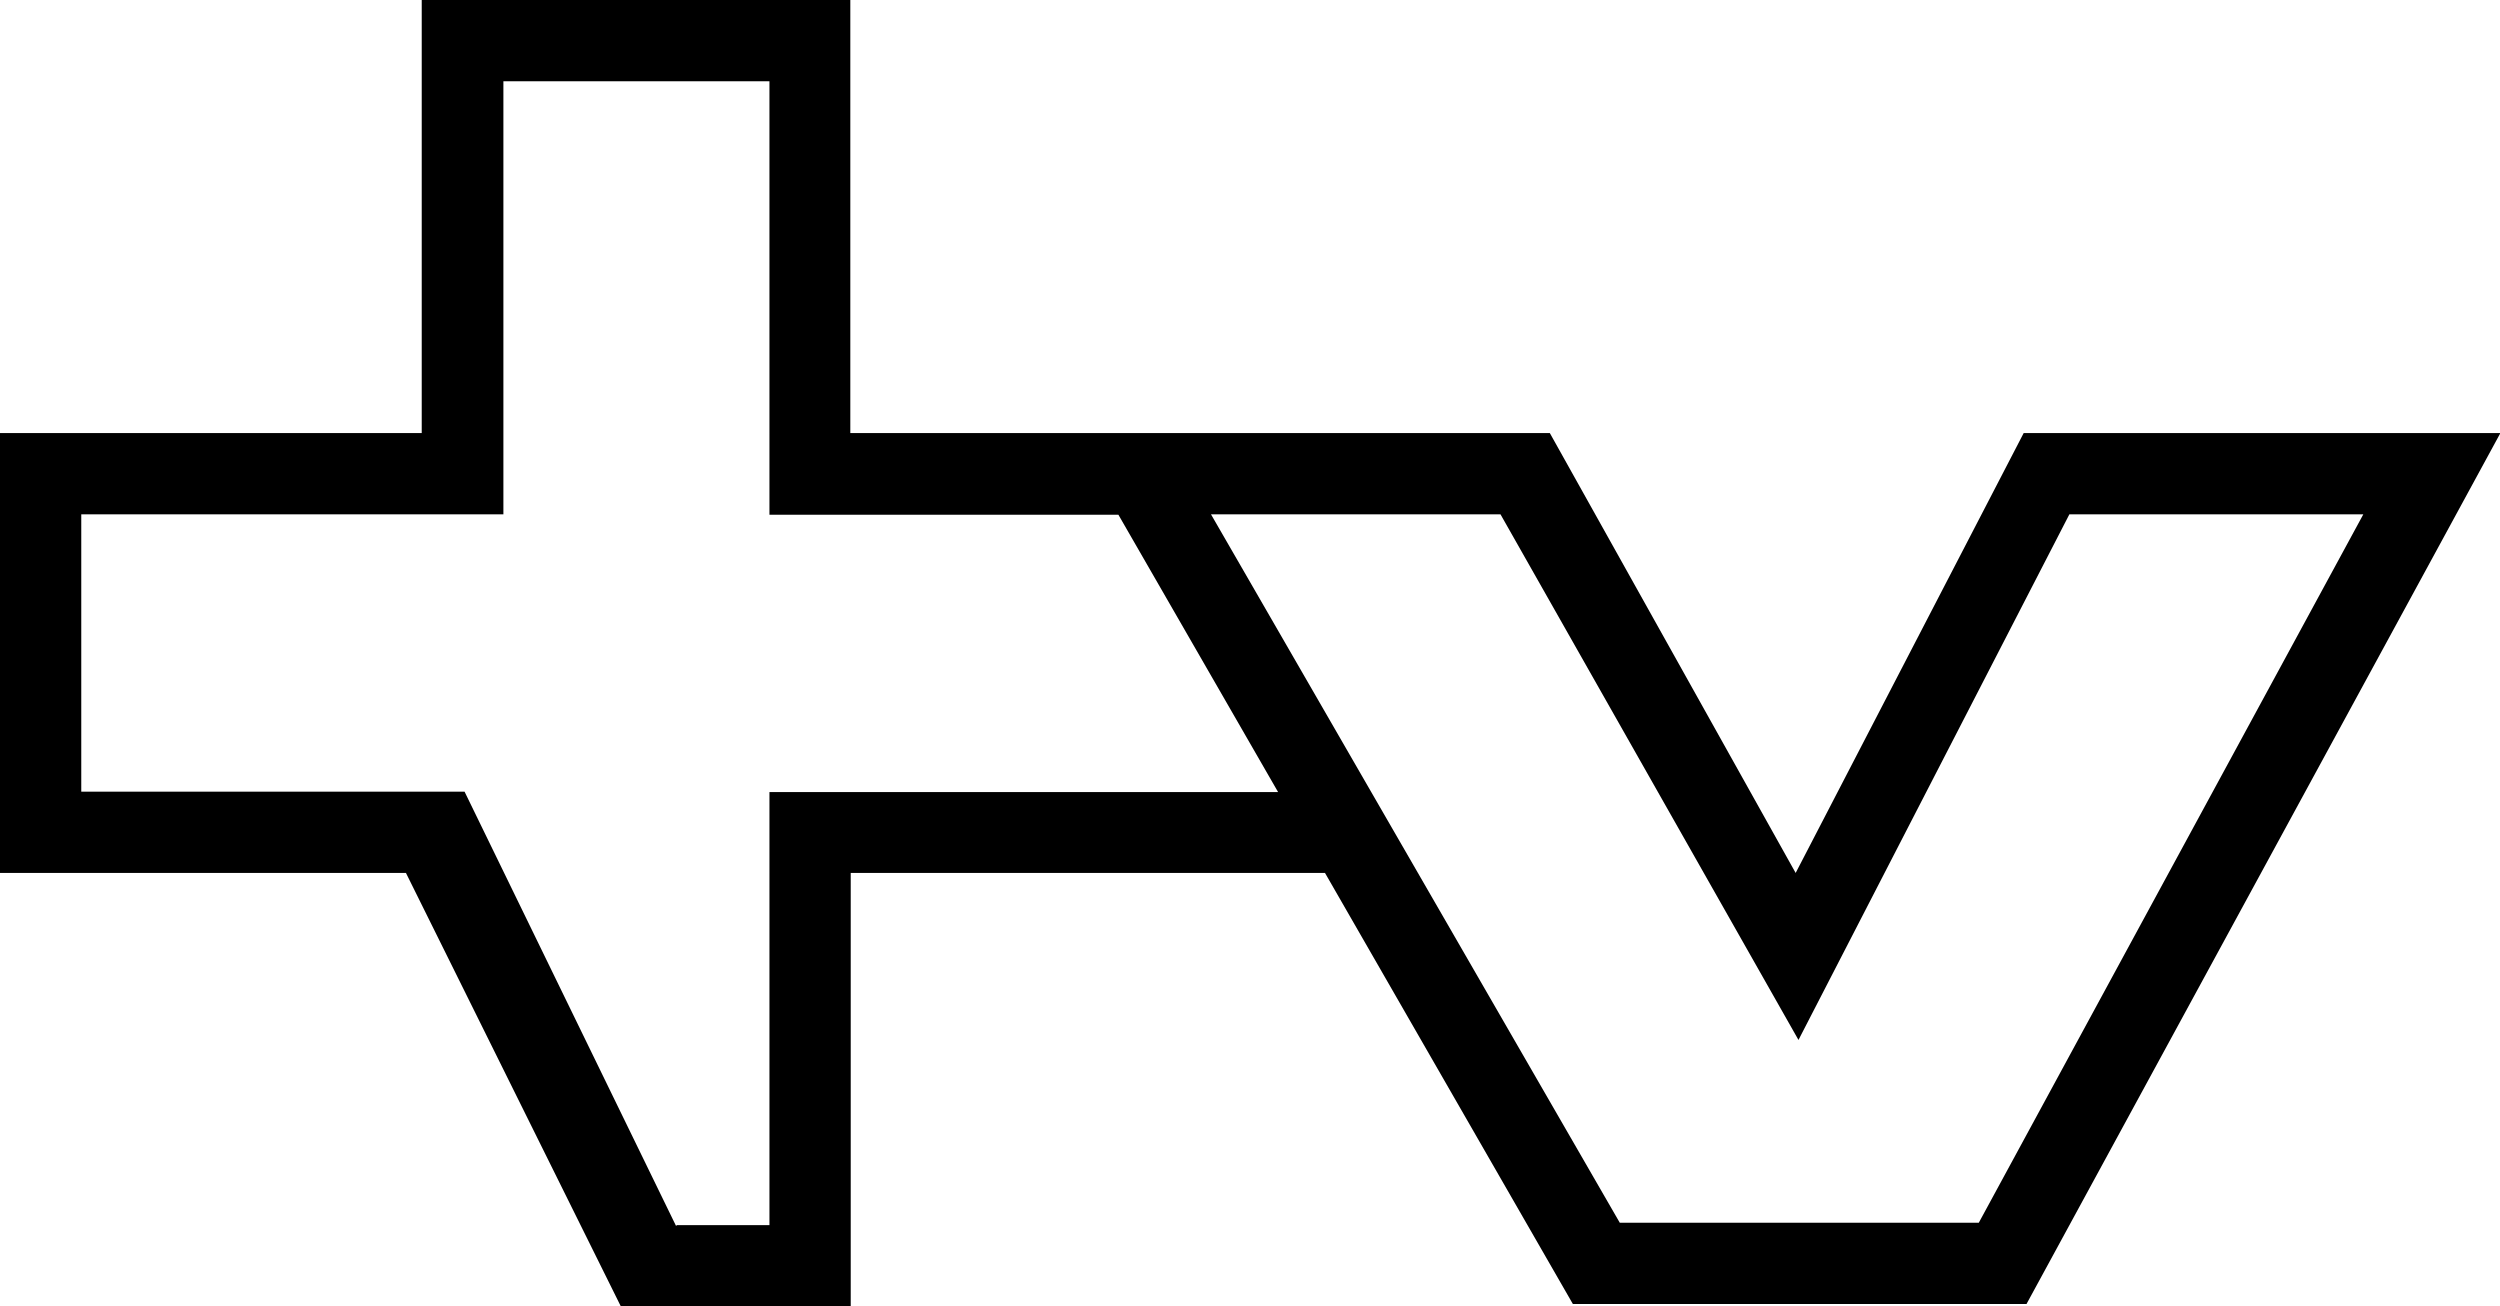 <svg xmlns="http://www.w3.org/2000/svg" width="618.3" viewBox="0 0 618.3 323.1" height="323.1" xml:space="preserve" style="enable-background:new 0 0 618.3 323.1"><path d="m500.5 107.1-56.4 108.8-60.8-108.8h-173V0h-106v107.1H0v108.8h100.4L153.5 323h56.9V215.9h117.3L389 322.5h112.2l117.2-215.4H500.5zm-290.1 88.8h-20.1V303h-22.9l-.2.2-52.3-107.4H20.1v-68.6h104.4V20.1h65.8V127.3H276.6l39.5 68.6H210.4zm279 106.5h-88.8L299.5 127.2h71.6l73.7 130 67-130h72.7l-95.1 175.2z"></path></svg>